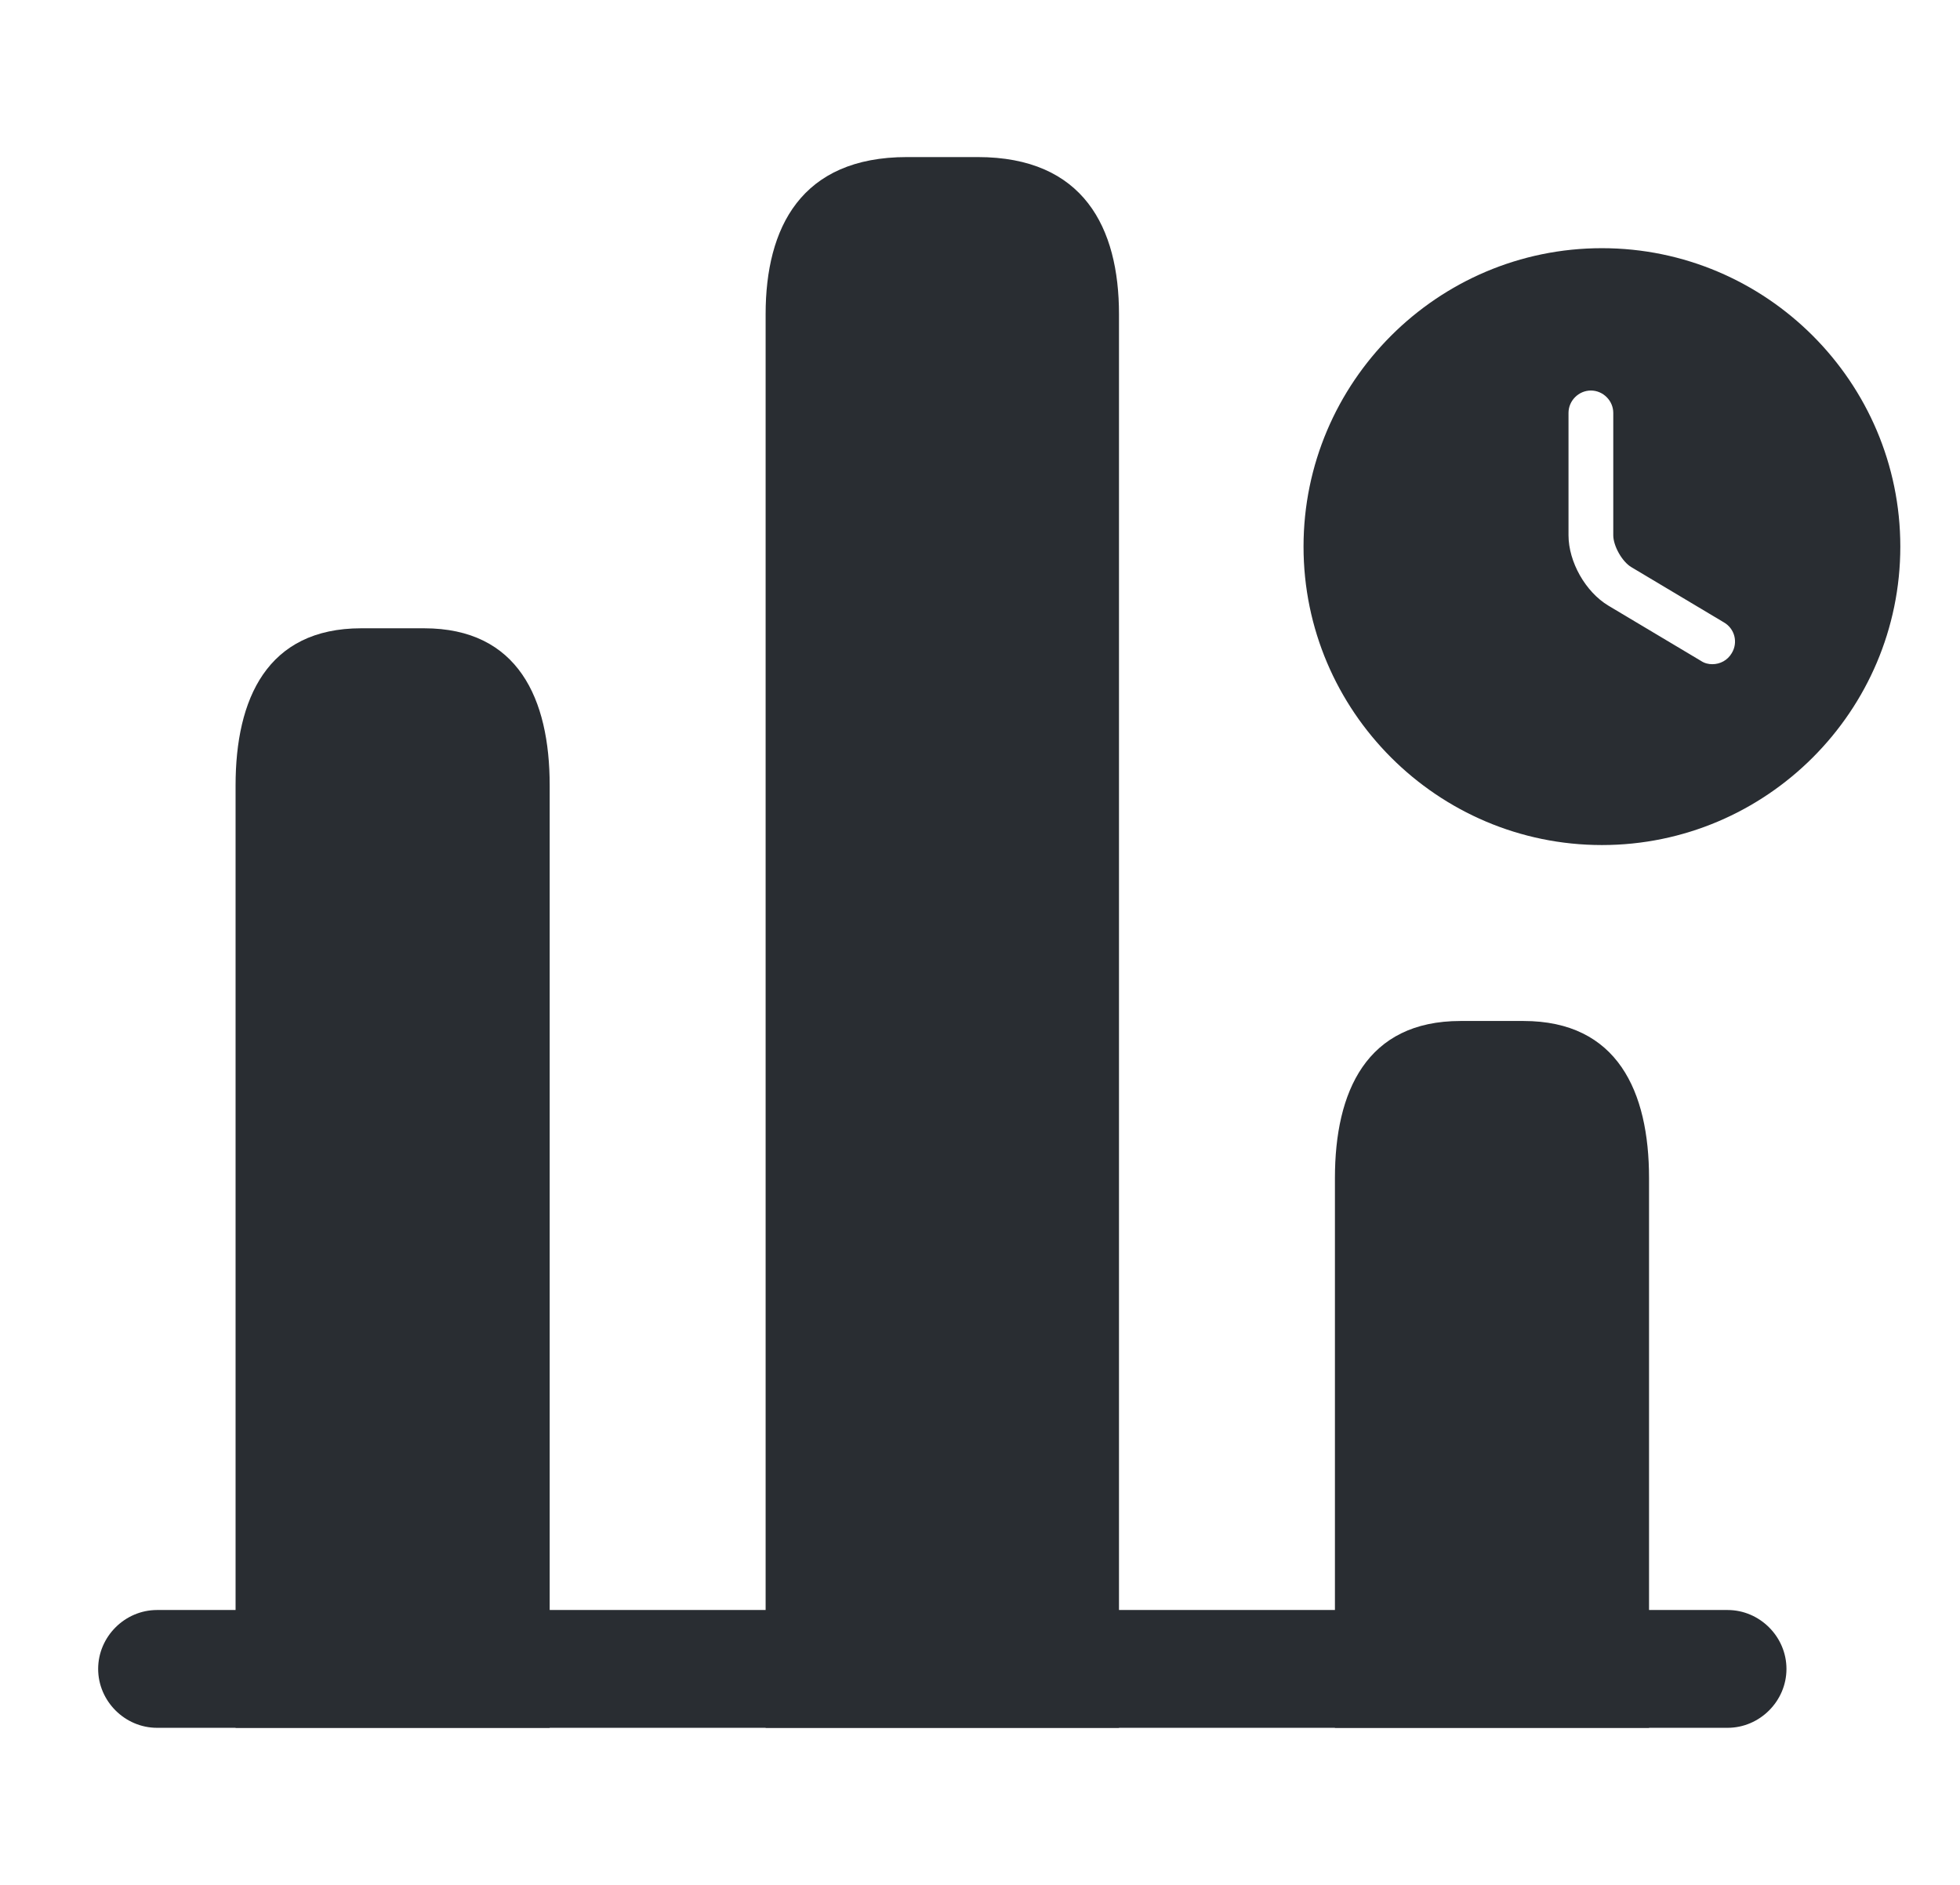 <svg width="104" height="100" viewBox="0 0 104 100" fill="none" xmlns="http://www.w3.org/2000/svg">
<path d="M85 13.167C76.276 13.167 69.167 20.276 69.167 29C69.167 37.724 76.276 44.833 85 44.833C93.724 44.833 100.833 37.724 100.833 29C100.833 20.276 93.724 13.167 85 13.167ZM91.888 34.653C91.666 35.033 91.27 35.238 90.858 35.238C90.653 35.238 90.447 35.191 90.257 35.064L85.348 32.135C84.129 31.407 83.227 29.808 83.227 28.398V21.907C83.227 21.258 83.765 20.719 84.414 20.719C85.063 20.719 85.602 21.258 85.602 21.907V28.398C85.602 28.968 86.077 29.808 86.568 30.093L91.476 33.022C92.046 33.354 92.236 34.083 91.888 34.653Z" fill="#292D32"/>
<path d="M91.667 91.667H8.333C6.625 91.667 5.208 90.25 5.208 88.542C5.208 86.833 6.625 85.417 8.333 85.417H91.667C93.375 85.417 94.792 86.833 94.792 88.542C94.792 90.25 93.375 91.667 91.667 91.667Z" fill="#292D32"/>
<path d="M40.625 16.667V91.667H59.375V16.667C59.375 12.083 57.5 8.333 51.875 8.333H48.125C42.5 8.333 40.625 12.083 40.625 16.667Z" fill="#292D32"/>
<path d="M12.5 41.667V91.667H29.167V41.667C29.167 37.083 27.5 33.333 22.5 33.333H19.167C14.167 33.333 12.5 37.083 12.5 41.667Z" fill="#292D32"/>
<path d="M70.833 62.5V91.667H87.5V62.5C87.5 57.917 85.833 54.167 80.833 54.167H77.5C72.5 54.167 70.833 57.917 70.833 62.5Z" fill="#292D32"/>
</svg>
